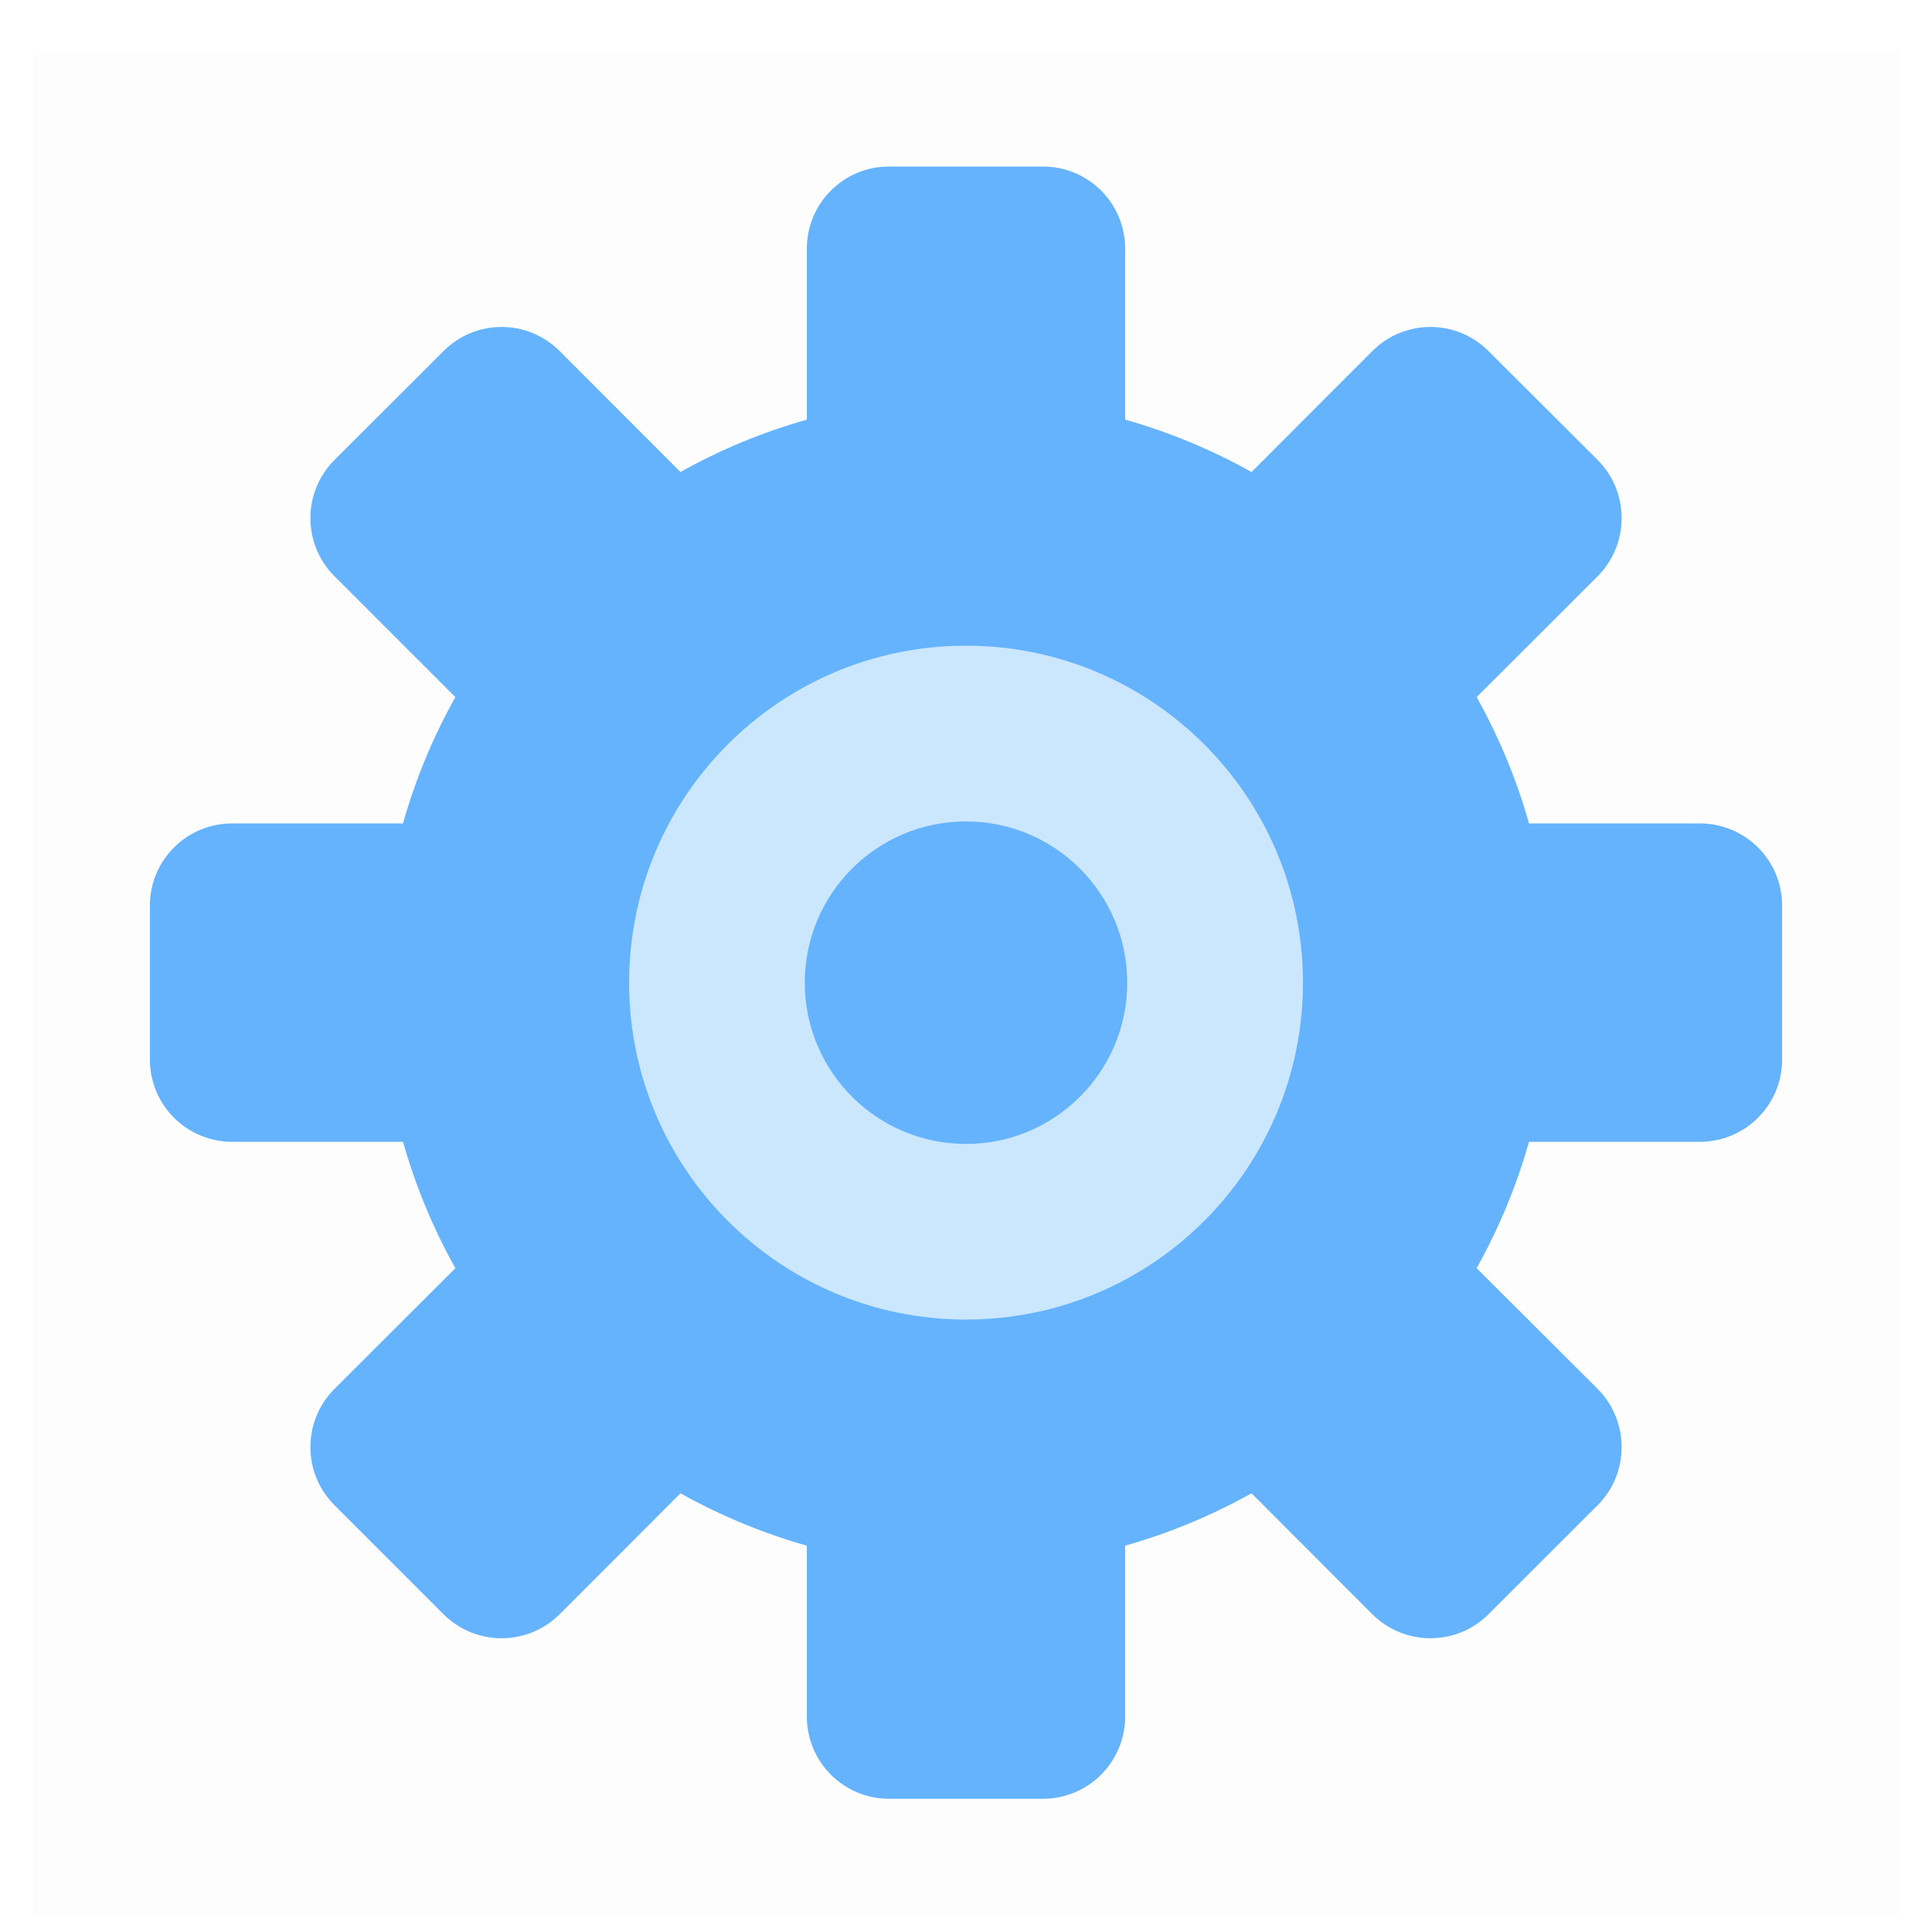 <svg width="29" height="29" viewBox="0 0 29 29" fill="none" xmlns="http://www.w3.org/2000/svg">
<rect opacity="0.01" x="0.5" y="0.75" width="28" height="28" fill="black"/>
<path d="M25.516 12.36H22.951C22.762 11.691 22.497 11.057 22.165 10.464L23.982 8.649C24.461 8.168 24.461 7.386 23.982 6.905L22.343 5.27C21.862 4.787 21.082 4.787 20.599 5.27L18.786 7.085C18.192 6.753 17.555 6.487 16.889 6.299V3.734C16.889 3.051 16.337 2.5 15.657 2.5H13.343C12.662 2.5 12.111 3.051 12.111 3.734V6.299C11.444 6.487 10.807 6.753 10.214 7.085L8.401 5.27C7.918 4.787 7.138 4.787 6.657 5.27L5.02 6.905C4.539 7.386 4.539 8.168 5.02 8.649L6.835 10.464C6.503 11.057 6.238 11.691 6.049 12.36H3.484C2.803 12.36 2.25 12.912 2.25 13.593V15.905C2.25 16.586 2.803 17.139 3.484 17.139H6.049C6.238 17.805 6.503 18.442 6.835 19.036L5.02 20.849C4.539 21.33 4.539 22.112 5.02 22.593L6.657 24.23C7.138 24.711 7.918 24.711 8.401 24.23L10.214 22.415C10.807 22.746 11.444 23.012 12.111 23.201V25.766C12.111 26.447 12.662 27 13.343 27H15.657C16.337 27 16.889 26.447 16.889 25.766V23.201C17.555 23.012 18.192 22.746 18.786 22.415L20.599 24.23C21.082 24.711 21.862 24.711 22.343 24.23L23.982 22.593C24.461 22.112 24.461 21.33 23.982 20.849L22.165 19.036C22.497 18.441 22.762 17.805 22.951 17.139H25.516C26.197 17.139 26.75 16.586 26.75 15.905V13.593C26.75 12.912 26.197 12.36 25.516 12.36Z" fill="#65B3FC"/>
<path d="M14.5 19.807C11.707 19.807 9.443 17.543 9.443 14.75C9.443 11.957 11.707 9.692 14.5 9.692C17.293 9.692 19.558 11.957 19.558 14.75C19.558 17.543 17.293 19.807 14.5 19.807Z" fill="#CBE7FE"/>
<path d="M12.08 14.75C12.08 16.087 13.163 17.171 14.5 17.171C15.836 17.171 16.92 16.087 16.92 14.75C16.92 13.414 15.836 12.33 14.5 12.33C13.163 12.33 12.08 13.414 12.08 14.75H12.08Z" fill="#65B3FC"/>
</svg>
